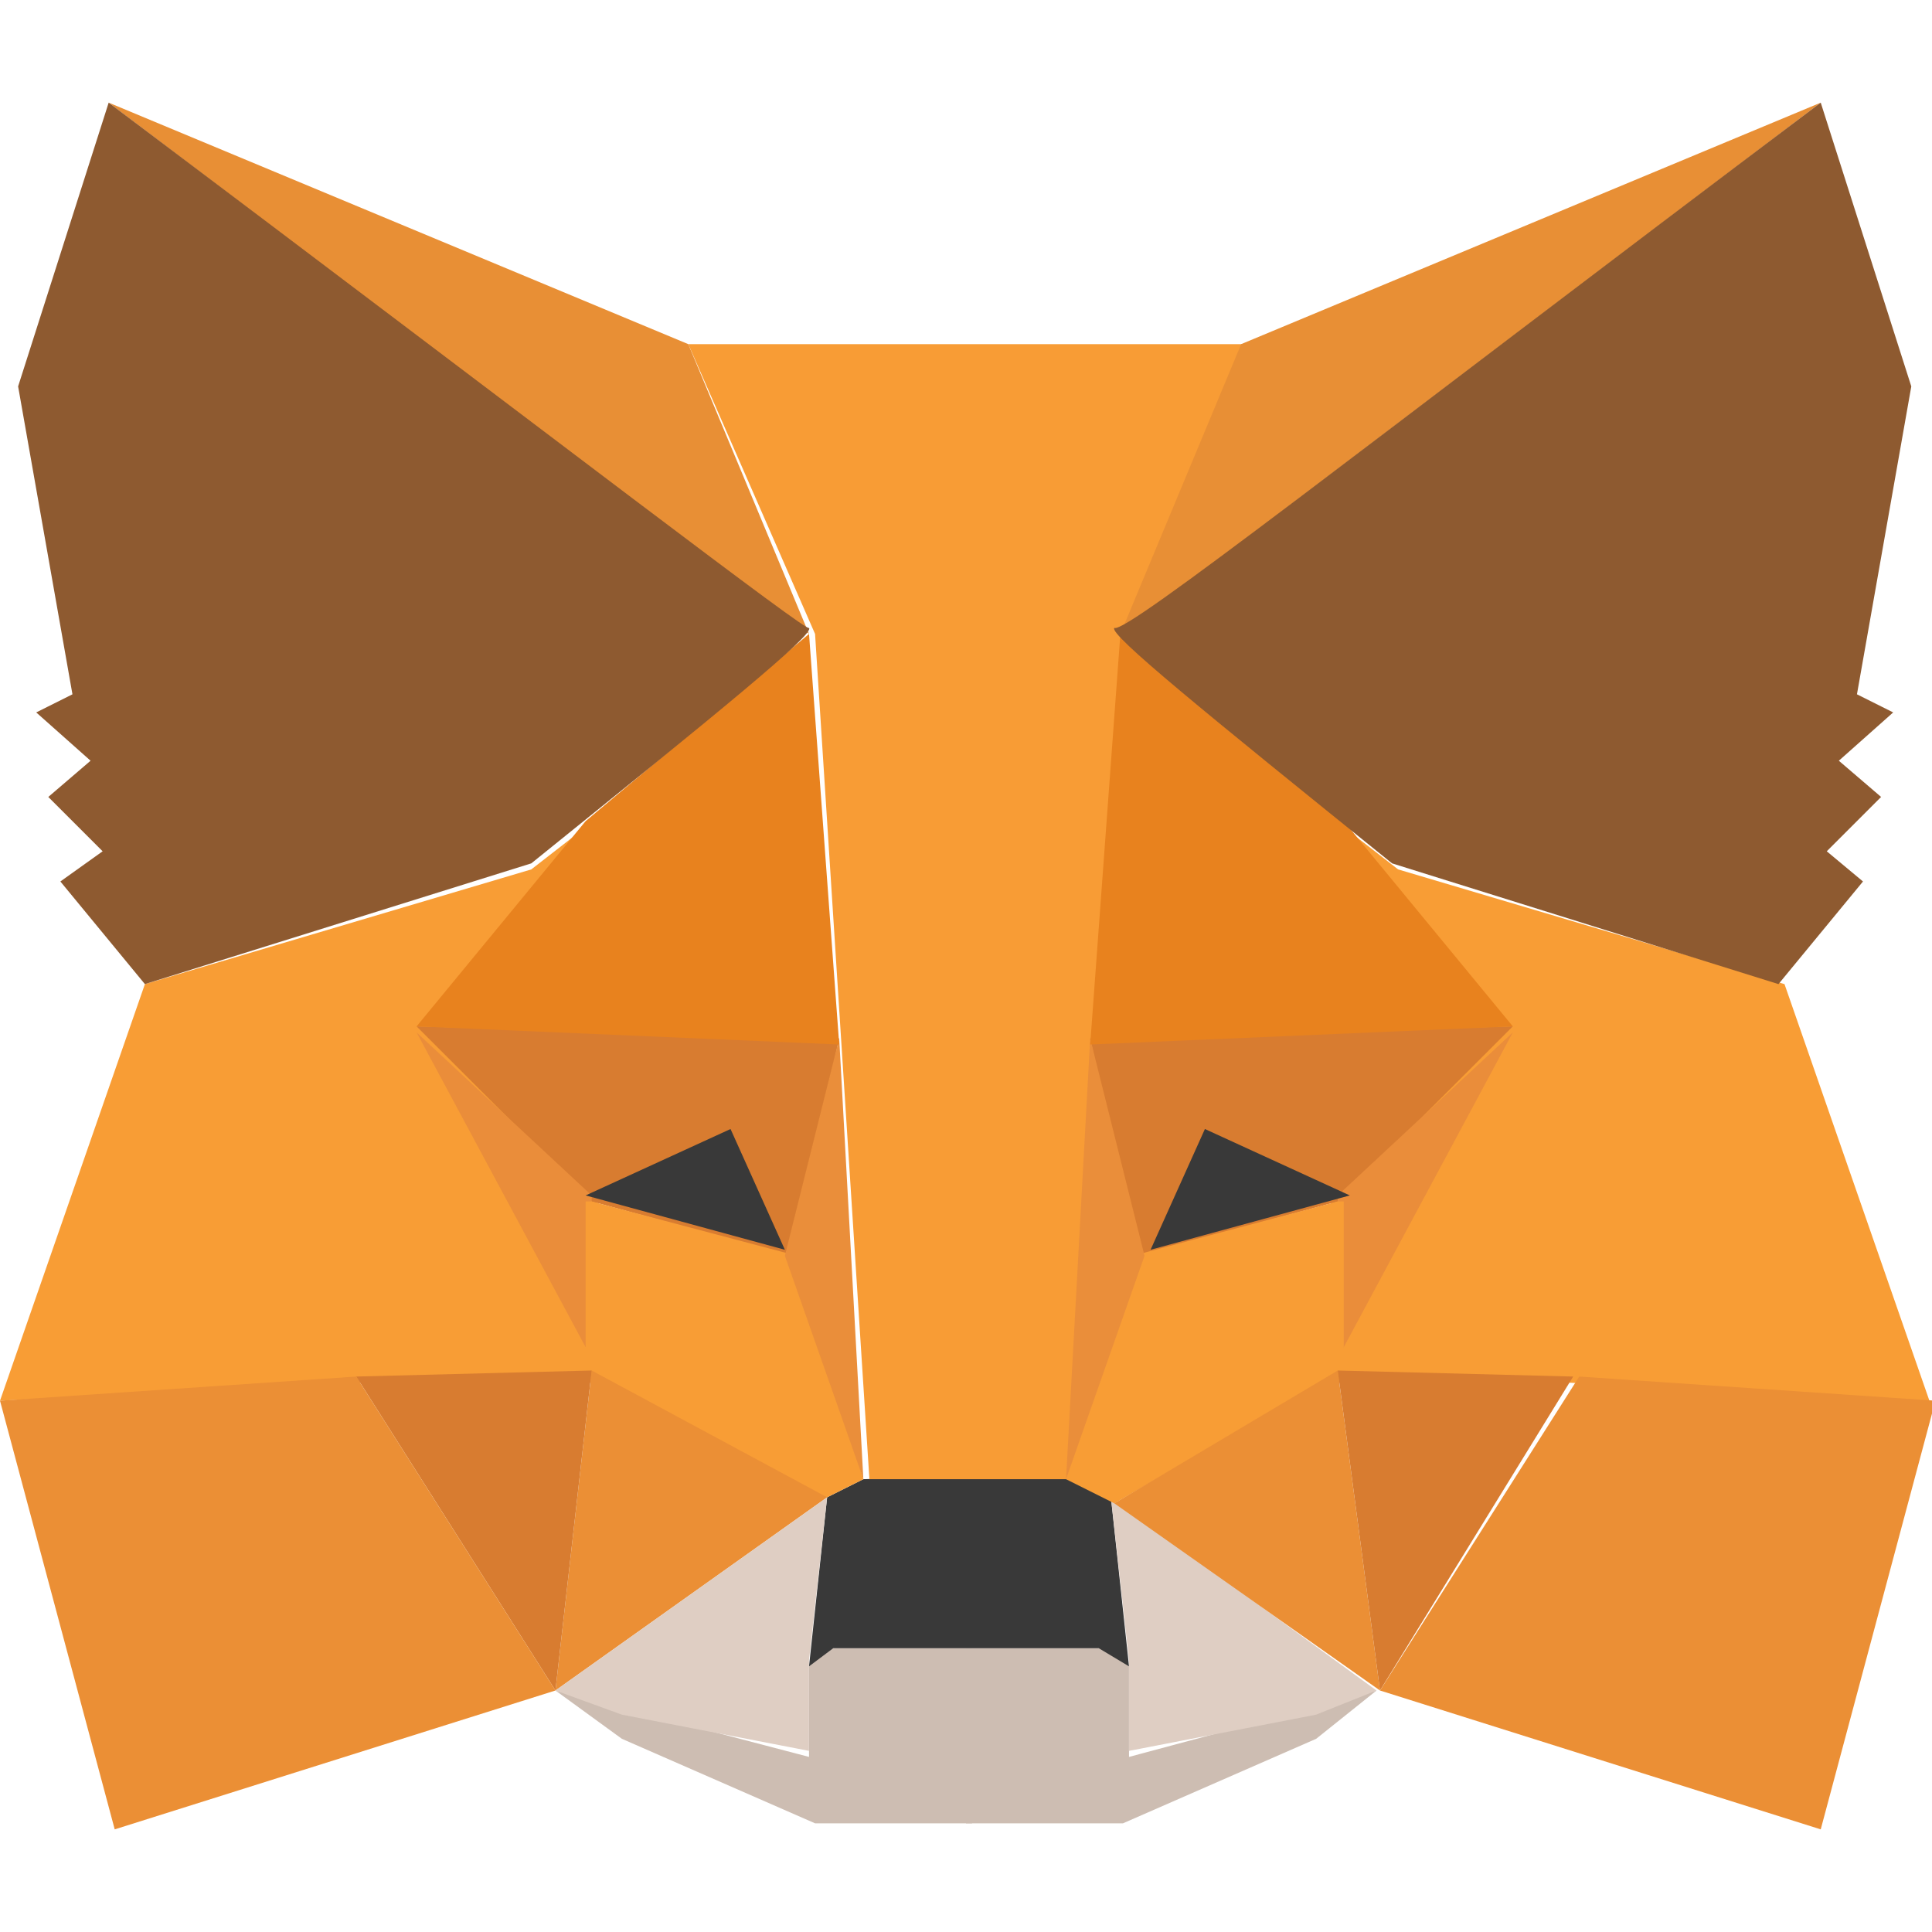 <?xml version="1.0" encoding="utf-8"?>
<!-- Generator: Adobe Illustrator 24.1.0, SVG Export Plug-In . SVG Version: 6.00 Build 0)  -->
<svg version="1.1" id="Ebene_1" xmlns="http://www.w3.org/2000/svg" xmlns:xlink="http://www.w3.org/1999/xlink" x="0px" y="0px"
	 viewBox="0 0 32 32" style="enable-background:new 0 0 32 32;" xml:space="preserve">
<style type="text/css">
	.st0{fill-rule:evenodd;clip-rule:evenodd;fill:#CDBDB2;}
	.st1{fill-rule:evenodd;clip-rule:evenodd;fill:#393939;}
	.st2{fill-rule:evenodd;clip-rule:evenodd;fill:#F89C35;}
	.st3{fill-rule:evenodd;clip-rule:evenodd;fill:#F89D35;}
	.st4{fill-rule:evenodd;clip-rule:evenodd;fill:#D87C30;}
	.st5{fill-rule:evenodd;clip-rule:evenodd;fill:#EA8D3A;}
	.st6{fill-rule:evenodd;clip-rule:evenodd;fill:#EB8F35;}
	.st7{fill-rule:evenodd;clip-rule:evenodd;fill:#EA8E3A;}
	.st8{fill-rule:evenodd;clip-rule:evenodd;fill:#E8821E;}
	.st9{fill-rule:evenodd;clip-rule:evenodd;fill:#DFCEC3;}
	.st10{fill-rule:evenodd;clip-rule:evenodd;fill:#E88F35;}
	.st11{fill-rule:evenodd;clip-rule:evenodd;fill:#8E5A30;}
</style>
<g transform="translate(-1 -1)">
	<path class="st0" d="M10.2,29l4.2,1.1v-1.5l0.3-0.3h2.4V30v1.2h-2.6l-3.2-1.4L10.2,29z"/>
	<path class="st0" d="M23.8,29l-4.1,1.1v-1.5l-0.3-0.3H17V30v1.2h2.6l3.2-1.4L23.8,29z"/>
	<path class="st1" d="M14.7,25.8l-0.3,2.8l0.4-0.3h4.4l0.5,0.3l-0.3-2.8l-0.7-0.4l-3.4,0.1L14.7,25.8z"/>
	<path class="st2" d="M12.4,6.7l2.1,4.8l0.9,14h3.3l1-14l1.9-4.8H12.4z"/>
	<path class="st3" d="M3.4,17.3L1,24.2l6-0.3h3.9v-3l-0.2-6.2l-0.9,0.7L3.4,17.3z"/>
	<path class="st4" d="M7.9,18l7,0.2l-0.8,3.6l-3.3-0.9L7.9,18z"/>
	<path class="st5" d="M7.9,18.1l2.9,2.7v2.7L7.9,18.1z"/>
	<path class="st3" d="M10.8,20.9l3.4,0.9l1.1,3.7l-0.8,0.4l-3.8-2.2V20.9z"/>
	<path class="st6" d="M10.8,23.7L10.2,29l4.5-3.2L10.8,23.7z"/>
	<path class="st7" d="M14.9,18.2l0.4,7.3l-1.3-3.7L14.9,18.2z"/>
	<path class="st4" d="M6.9,23.8l3.9-0.1L10.2,29L6.9,23.8z"/>
	<path class="st6" d="M2.9,31.3l7.3-2.3l-3.3-5.2L1,24.2L2.9,31.3z"/>
	<path class="st8" d="M14.4,11.5l-3.7,3.1L7.9,18l7,0.3L14.4,11.5z"/>
	<path class="st9" d="M10.2,29l4.5-3.2l-0.3,2.7v1.5l-3.1-0.6L10.2,29z"/>
	<path class="st9" d="M23.8,29l-4.4-3.2l0.3,2.7v1.5l3.1-0.6L23.8,29z"/>
	<path class="st1" d="M13.1,19.7l0.9,2l-3.3-0.9L13.1,19.7z"/>
	<path class="st10" d="M2.8,2.7l11.6,8.8l-2-4.8L2.8,2.7z"/>
	<path class="st11" d="M2.8,2.7L1.3,7.4l0.9,5.1l-0.6,0.3l0.9,0.8l-0.7,0.6l0.9,0.9L2,15.6l1.4,1.7l6.4-2c3.1-2.5,4.7-3.8,4.6-3.9
		C14.4,11.5,10.5,8.5,2.8,2.7z"/>
	<g transform="matrix(-1 0 0 1 399.057 0)">
		<path class="st3" d="M368.5,17.3l-2.4,6.9l6-0.3h3.9v-3l-0.2-6.2l-0.9,0.7L368.5,17.3z"/>
		<path class="st4" d="M373,18l7,0.2l-0.8,3.6l-3.3-0.9L373,18z"/>
		<path class="st5" d="M373,18.1l2.9,2.7v2.7L373,18.1z"/>
		<path class="st3" d="M375.9,20.9l3.4,0.9l1.1,3.7l-0.8,0.4l-3.8-2.2V20.9z"/>
		<path class="st6" d="M375.9,23.7l-0.7,5.3l4.4-3.1L375.9,23.7z"/>
		<path class="st7" d="M380,18.2l0.4,7.3l-1.3-3.7L380,18.2z"/>
		<path class="st4" d="M372,23.8l3.9-0.1l-0.7,5.3L372,23.8z"/>
		<path class="st6" d="M367.9,31.3l7.3-2.3l-3.3-5.2l-5.9,0.4L367.9,31.3z"/>
		<path class="st8" d="M379.5,11.5l-3.7,3.1L373,18l7,0.3L379.5,11.5z"/>
		<path class="st1" d="M378.1,19.7l0.9,2l-3.3-0.9L378.1,19.7z"/>
		<path class="st10" d="M367.9,2.7l11.6,8.8l-2-4.8L367.9,2.7z"/>
		<path class="st11" d="M367.9,2.7l-1.5,4.7l0.9,5.1l-0.6,0.3l0.9,0.8l-0.7,0.6l0.9,0.9l-0.6,0.5l1.4,1.7l6.4-2
			c3.1-2.5,4.7-3.8,4.6-3.9C379.4,11.5,375.6,8.5,367.9,2.7z"/>
	</g>
</g>
</svg>

